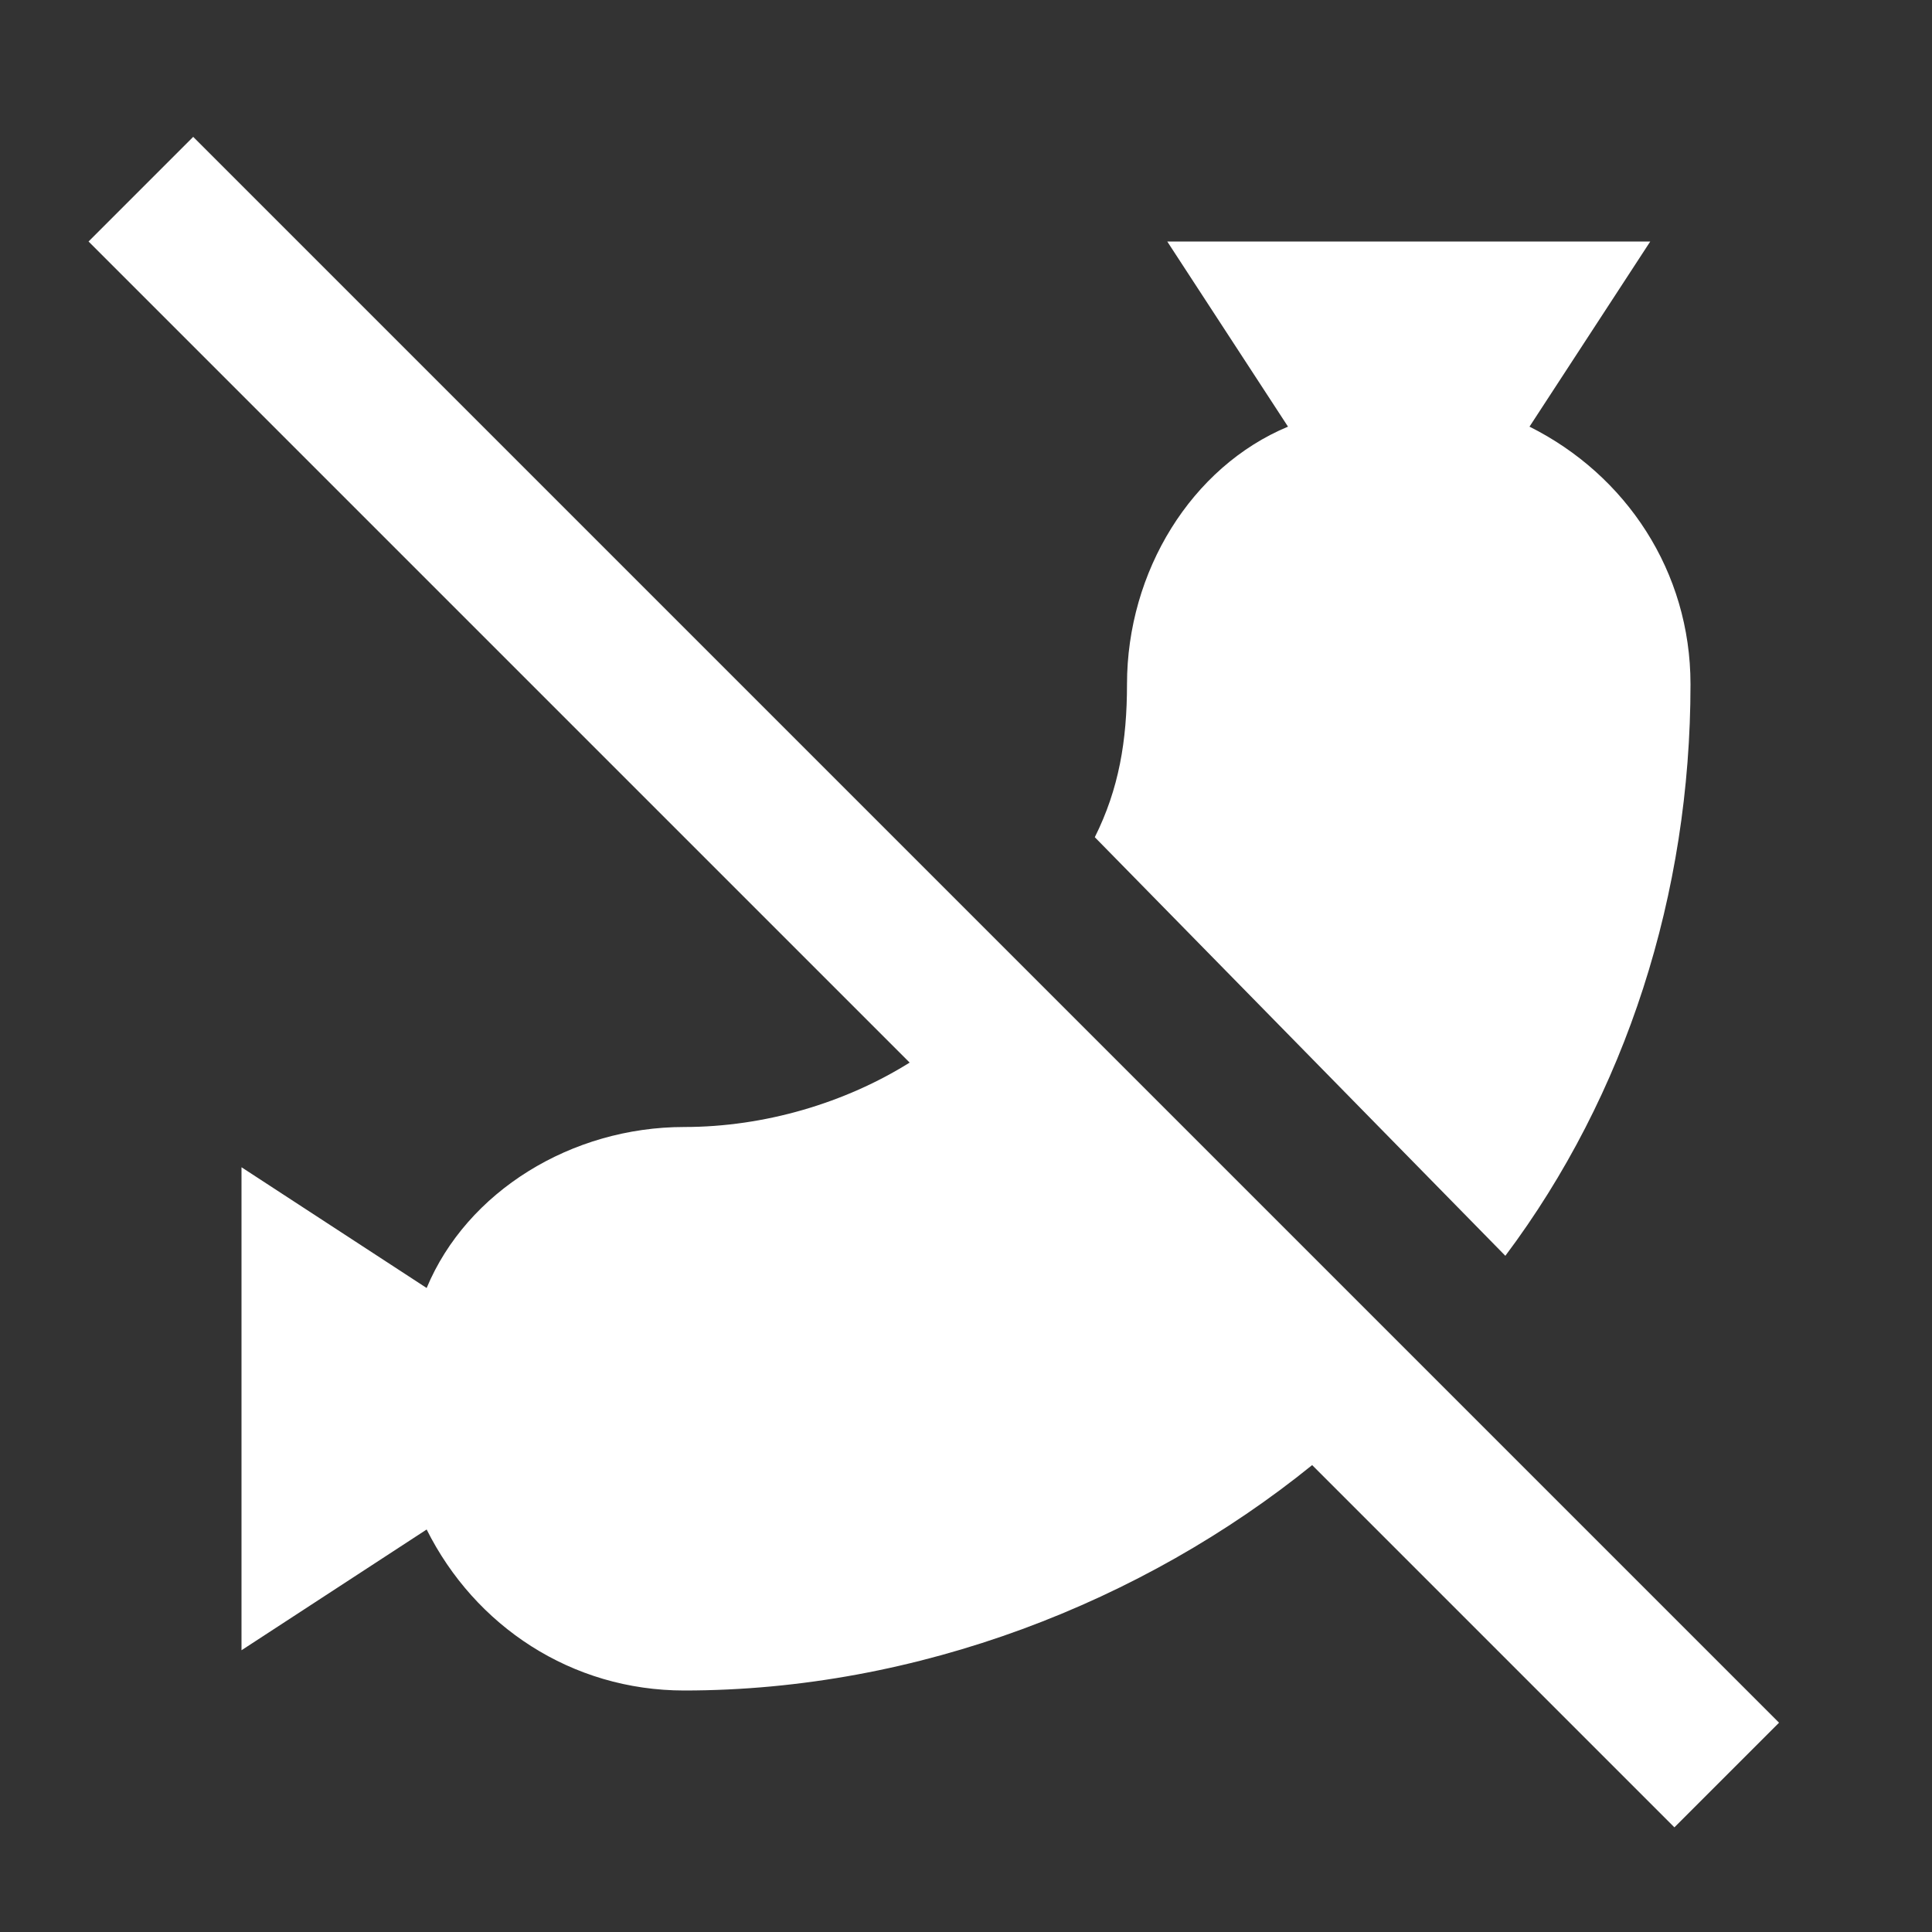 <?xml version="1.0" encoding="UTF-8"?><!DOCTYPE svg PUBLIC "-//W3C//DTD SVG 1.1//EN" "http://www.w3.org/Graphics/SVG/1.1/DTD/svg11.dtd"><svg xmlns="http://www.w3.org/2000/svg" xmlns:xlink="http://www.w3.org/1999/xlink" version="1.1" id="mdi-sausage-off" width="24" height="24" viewBox="0 0 24 24"><rect x="0" y="0" width="24" height="24" fill="#333333" stroke="none"/><path fill="white" d="M20.8 22.7L16.3 18.2C14.2 19.9 11.4 21 8.5 21C7.1 21 5.9 20.2 5.3 19L3 20.5V14.5L5.3 16C5.8 14.8 7.1 14 8.5 14C9.5 14 10.5 13.7 11.3 13.2L1.1 3L2.4 1.7L22.1 21.4L20.8 22.7M21 8.5C21 7.1 20.2 5.9 19 5.3L20.5 3H14.5L16 5.3C14.8 5.8 14 7.1 14 8.5C14 9.2 13.9 9.8 13.6 10.4L18.7 15.6C20.2 13.6 21 11.1 21 8.5Z" /></svg>